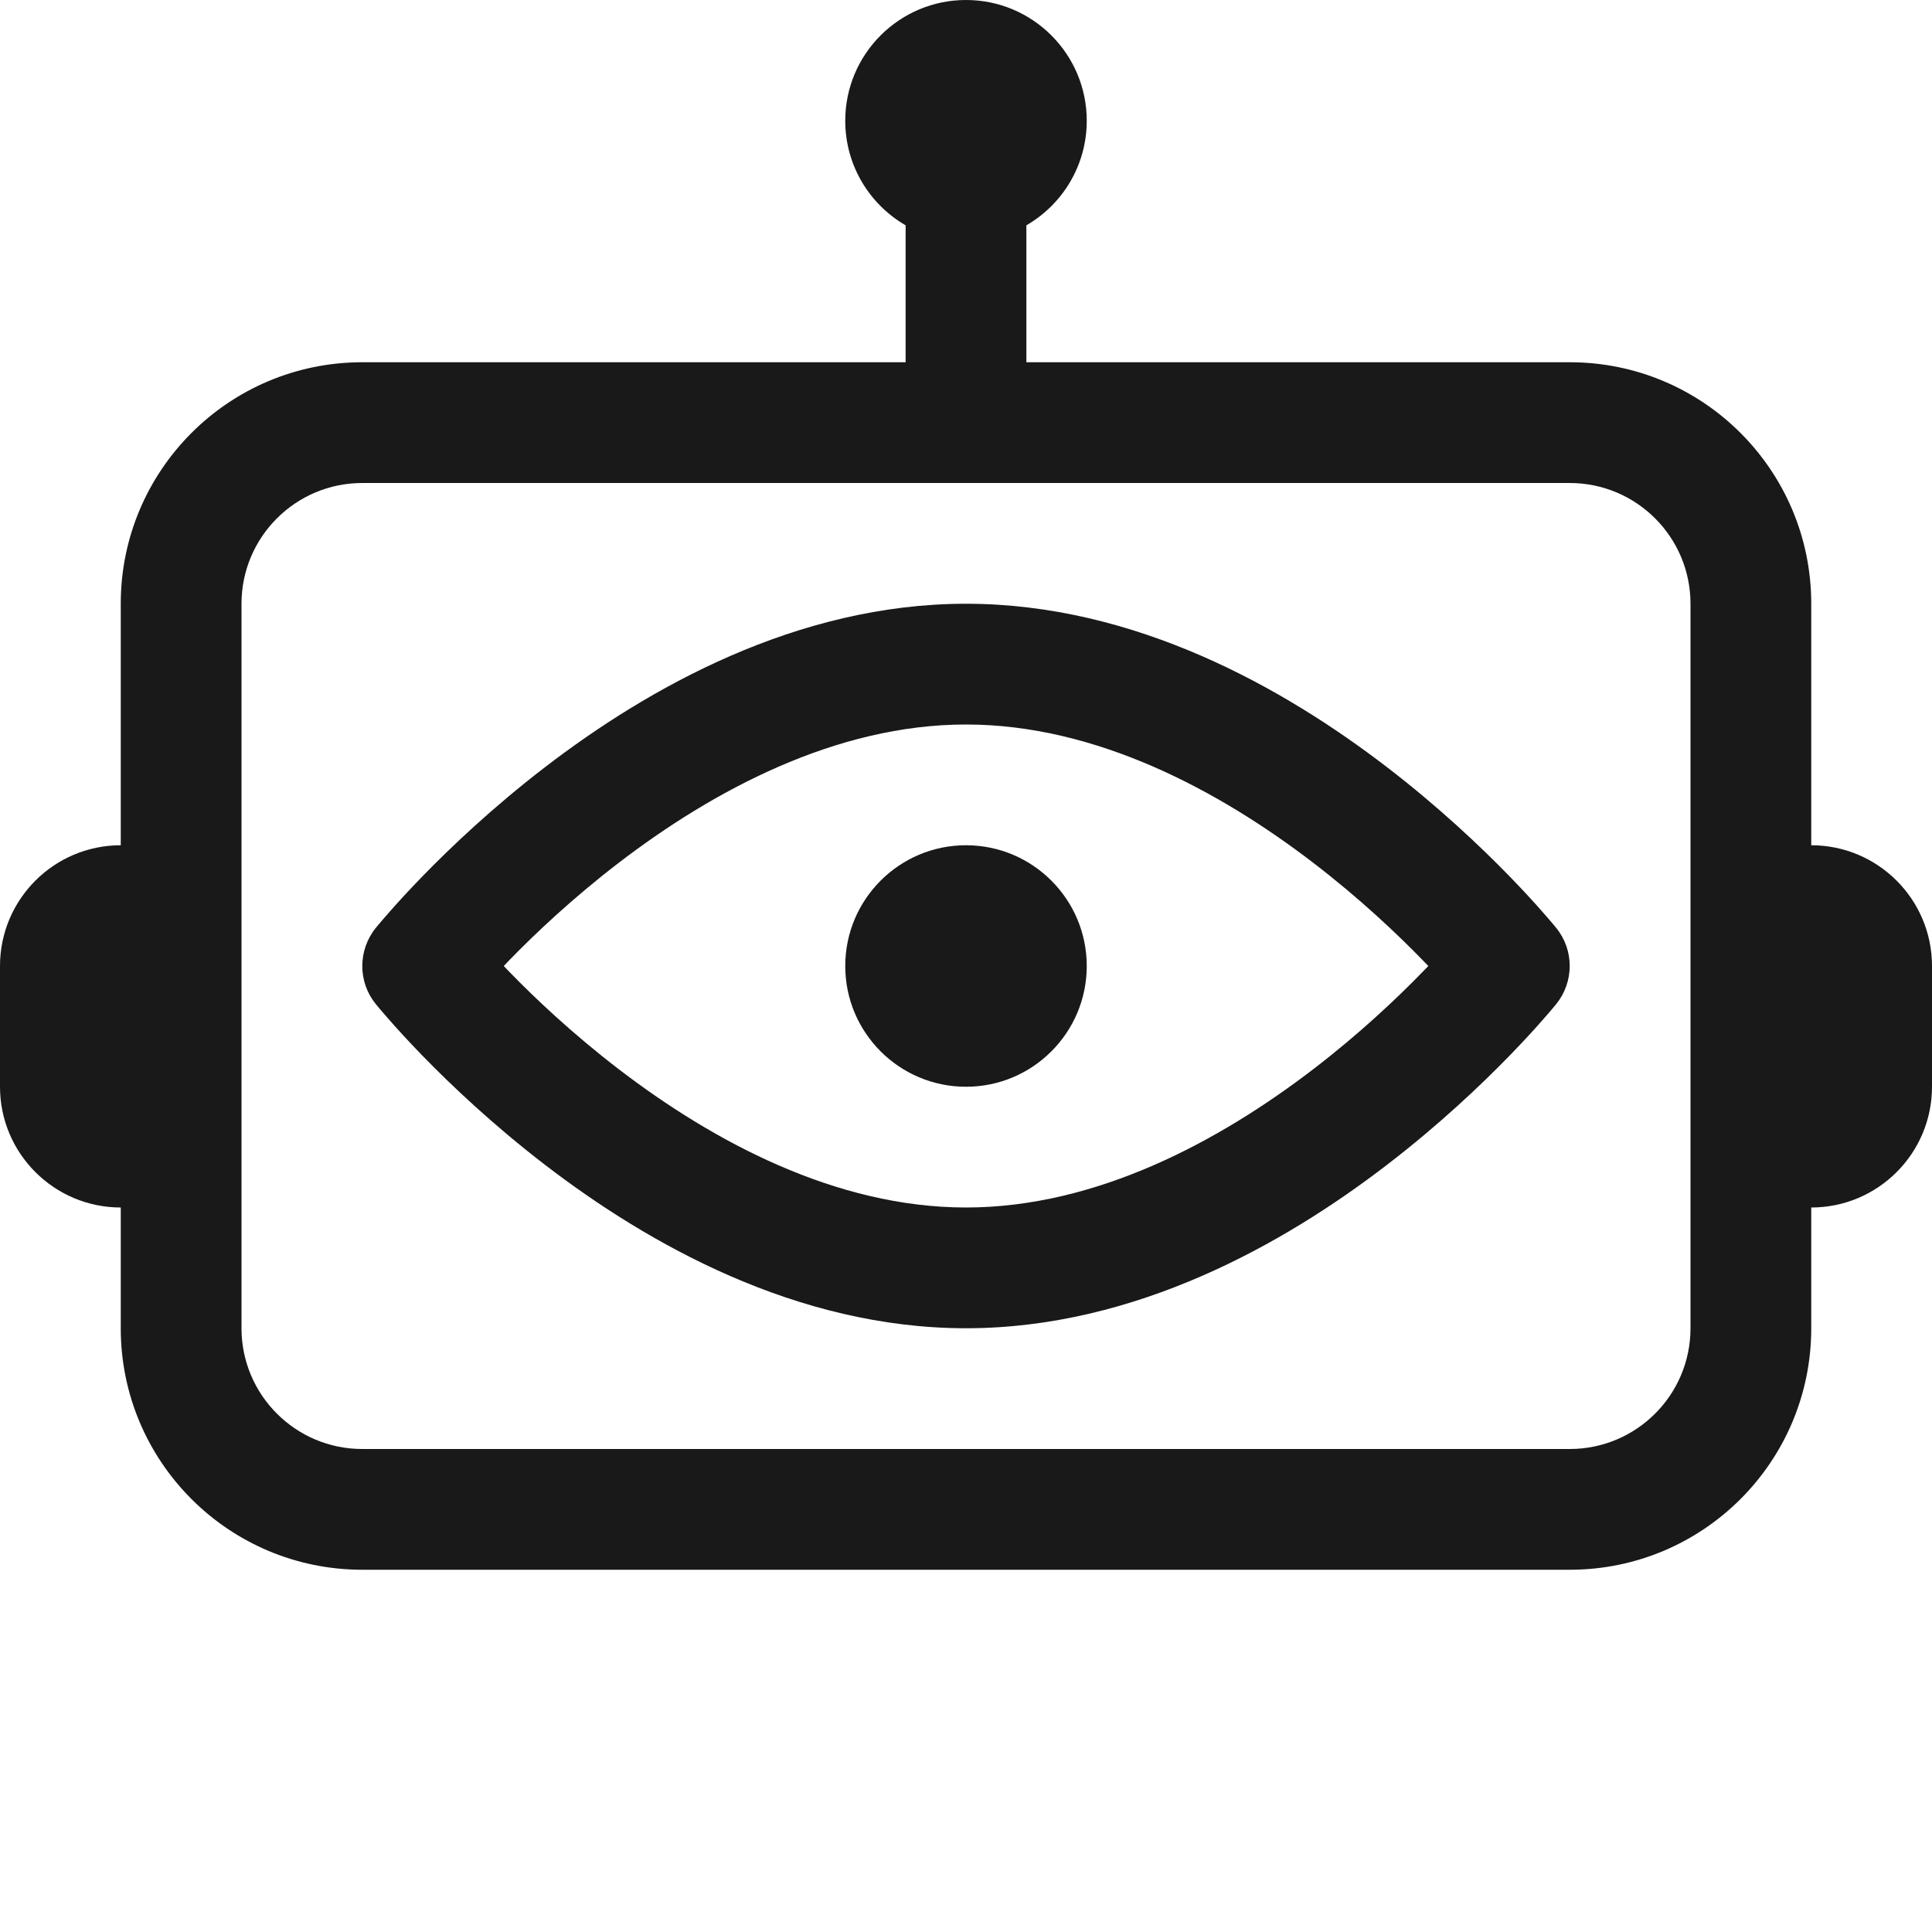 <svg width="16" height="16" viewBox="0 0 16 16" fill="none" xmlns="http://www.w3.org/2000/svg">
<g clip-path="url(#clip0)">
<g opacity="0.9">
<path d="M9 8C9 8.552 8.552 9 8 9C7.448 9 7 8.552 7 8C7 7.448 7.448 7 8 7C8.552 7 9 7.448 9 8Z" fill="black"/>
<path fill-rule="evenodd" clip-rule="evenodd" d="M12.889 8.314C13.036 8.131 13.037 7.869 12.889 7.686L12.888 7.685L12.886 7.683L12.88 7.675L12.86 7.651C12.842 7.63 12.817 7.6 12.784 7.563C12.72 7.489 12.625 7.385 12.505 7.261C12.265 7.014 11.917 6.684 11.486 6.353C10.637 5.701 9.404 5 8 5C6.596 5 5.363 5.701 4.514 6.353C4.083 6.684 3.735 7.014 3.495 7.261C3.375 7.385 3.28 7.489 3.216 7.563C3.183 7.6 3.158 7.63 3.14 7.651L3.12 7.675L3.114 7.683L3.112 7.685L3.111 7.686C2.964 7.869 2.963 8.131 3.111 8.314L3.112 8.315L3.114 8.317L3.12 8.325L3.14 8.349C3.158 8.37 3.183 8.4 3.216 8.437C3.28 8.511 3.375 8.615 3.495 8.739C3.735 8.986 4.083 9.316 4.514 9.647C5.363 10.299 6.596 11 8 11C9.404 11 10.637 10.299 11.486 9.647C11.917 9.316 12.265 8.986 12.505 8.739C12.625 8.615 12.72 8.511 12.784 8.437C12.817 8.4 12.842 8.37 12.86 8.349L12.88 8.325L12.886 8.317L12.888 8.315L12.889 8.314ZM4.212 8.042C4.427 8.264 4.739 8.559 5.122 8.853C5.902 9.451 6.919 10 8 10C9.081 10 10.098 9.451 10.878 8.853C11.261 8.559 11.573 8.264 11.788 8.042L11.829 8L11.788 7.958C11.573 7.736 11.261 7.441 10.878 7.147C10.098 6.549 9.081 6 8 6C6.919 6 5.902 6.549 5.122 7.147C4.739 7.441 4.427 7.736 4.212 7.958L4.172 8L4.212 8.042ZM12.5 8C12.889 7.686 12.889 7.686 12.889 7.686L12.5 8ZM3.111 8.314L3.5 8C3.111 8.314 3.111 8.314 3.111 8.314ZM3.111 7.686C3.111 7.686 3.111 7.686 3.5 8L3.111 7.686ZM12.889 8.314C12.889 8.314 12.889 8.314 12.5 8L12.889 8.314Z" fill="black"/>
<path fill-rule="evenodd" clip-rule="evenodd" d="M9 1C9 1.37 8.799 1.693 8.5 1.866V3H13C14.105 3 15 3.895 15 5V7C15.552 7 16 7.448 16 8V9C16 9.552 15.552 10 15 10V11C15 12.105 14.105 13 13 13H3C1.895 13 1 12.105 1 11V10C0.448 10 0 9.552 0 9V8C0 7.448 0.448 7 1 7V5C1 3.895 1.895 3 3 3H7.5V1.866C7.201 1.693 7 1.37 7 1C7 0.448 7.448 0 8 0C8.552 0 9 0.448 9 1ZM2 11C2 11.552 2.448 12 3 12H13C13.552 12 14 11.552 14 11V5C14 4.448 13.552 4 13 4H3C2.448 4 2 4.448 2 5V11Z" fill="black"/>
</g>
</g>
<defs>
<clipPath id="clip0">
<rect width="16" height="16" fill="white"/>
</clipPath>
</defs>
</svg>
